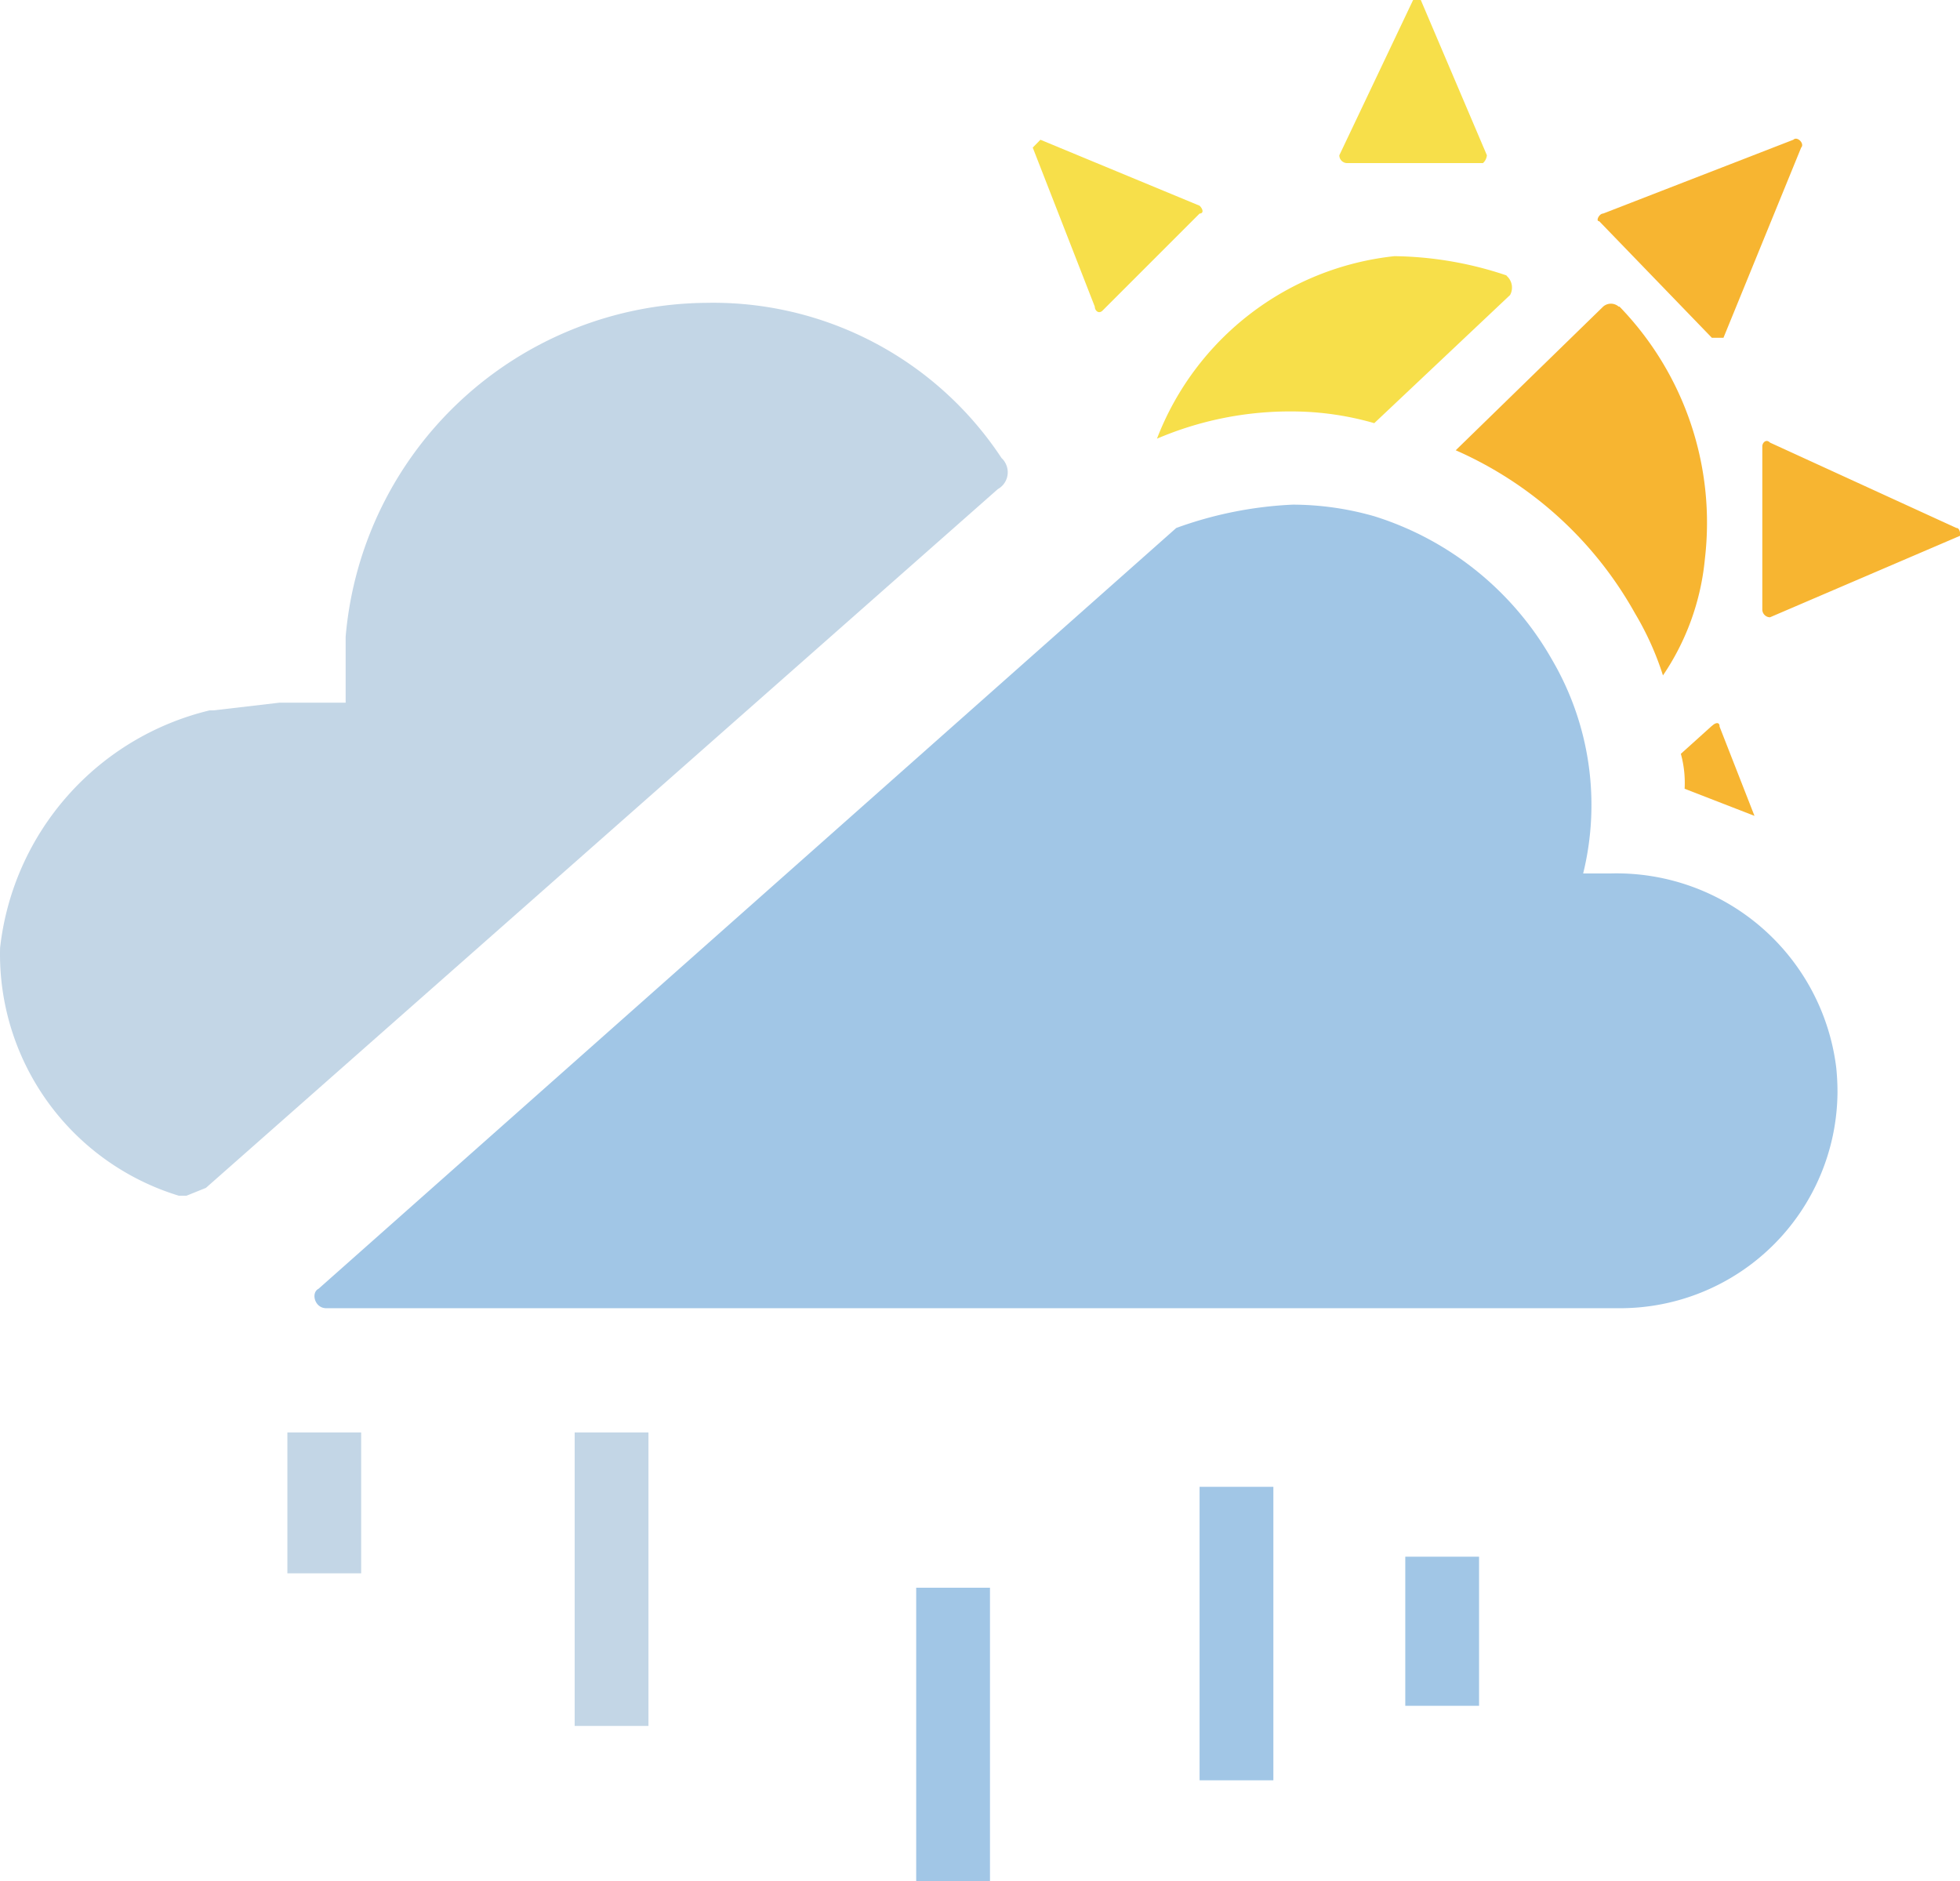 <svg viewBox="0 0 1067 1024" version="1.1" xmlns="http://www.w3.org/2000/svg" p-id="688"><path d="M733.373 88.776h73.942a6.542 6.542 0 0 0 2.13-4.26L773.463 0h-4.184l-40.166 84.516a4.26 4.26 0 0 0 4.26 4.26z m-80.332 23.202L566.396 76.072l-4.184 4.26 33.776 86.569c0 2.13 2.13 4.26 4.26 2.13l52.794-52.794c2.13 0 2.13-2.13 0-4.26z m167.358 38.036a197.786 197.786 0 0 0-61.314-10.574 156.327 156.327 0 0 0-129.246 99.35 184.245 184.245 0 0 1 73.942-14.834 162.337 162.337 0 0 1 44.35 6.39l73.942-69.758a8.444 8.444 0 0 0-2.054-10.574z" fill="#F7DF4A" p-id="689"></path><path d="M1065.045 287.399l-101.48-46.48c-2.054-2.13-4.184 0-4.184 2.054v88.776a4.26 4.26 0 0 0 4.184 4.26l103.61-44.426s0.076-4.184-2.13-4.184z m-133.125-103.533h6.314l42.296-103.533c2.054-2.13-2.13-6.39-4.26-4.26l-103.533 40.166c-2.13 0-4.26 4.184-2.13 4.184z m0 211.251l-16.888 15.214a59.412 59.412 0 0 1 2.054 19.018l38.036 14.758-19.018-48.61c0.076-2.434-1.978-2.434-4.108-0.38z m-50.74-228.215a6.39 6.39 0 0 0-8.444 0l-80.256 78.202A207.067 207.067 0 0 1 890.08 333.878a160.968 160.968 0 0 1 15.214 33.776 135.712 135.712 0 0 0 22.821-63.368 169.031 169.031 0 0 0-46.48-137.385z" fill="#F7B531" p-id="690"></path><path d="M177.594 712.106h703.662a118.367 118.367 0 0 0 119.052-117.607 130.387 130.387 0 0 0-0.685-13.389 120.497 120.497 0 0 0-122.551-105.663h-15.214a156.403 156.403 0 0 0-16.888-116.237 169.335 169.335 0 0 0-96.839-78.202 162.261 162.261 0 0 0-44.35-6.314 213.001 213.001 0 0 0-63.444 12.704L173.41 701.532c-4.26 2.13-2.13 10.574 4.184 10.574z" fill="#A1C6E6" p-id="691"></path><path d="M384.661 164.847a198.623 198.623 0 0 0-196.493 181.735v35.906H152.186l-35.906 4.184H114.15a150.089 150.089 0 0 0-114.107 129.322 137.461 137.461 0 0 0 97.296 134.875h4.184l10.574-4.26L543.194 266.251a10.498 10.498 0 0 0 4.032-14.378 9.053 9.053 0 0 0-1.978-2.51 187.973 187.973 0 0 0-160.587-84.516z" fill="#C3D6E6" p-id="692"></path><path d="M498.768 864.25h40.166v159.75h-40.166z m266.251-16.888h40.166v81.168h-40.166z" fill="#A1C6E6" p-id="693"></path><path d="M312.849 779.734h40.166v159.75h-40.166z m-156.403 0h40.166v76.68h-40.166z" fill="#C3D6E6" p-id="694"></path><path d="M653.041 809.326h40.166v159.75h-40.166z" fill="#A1C6E6" p-id="695"></path></svg>
